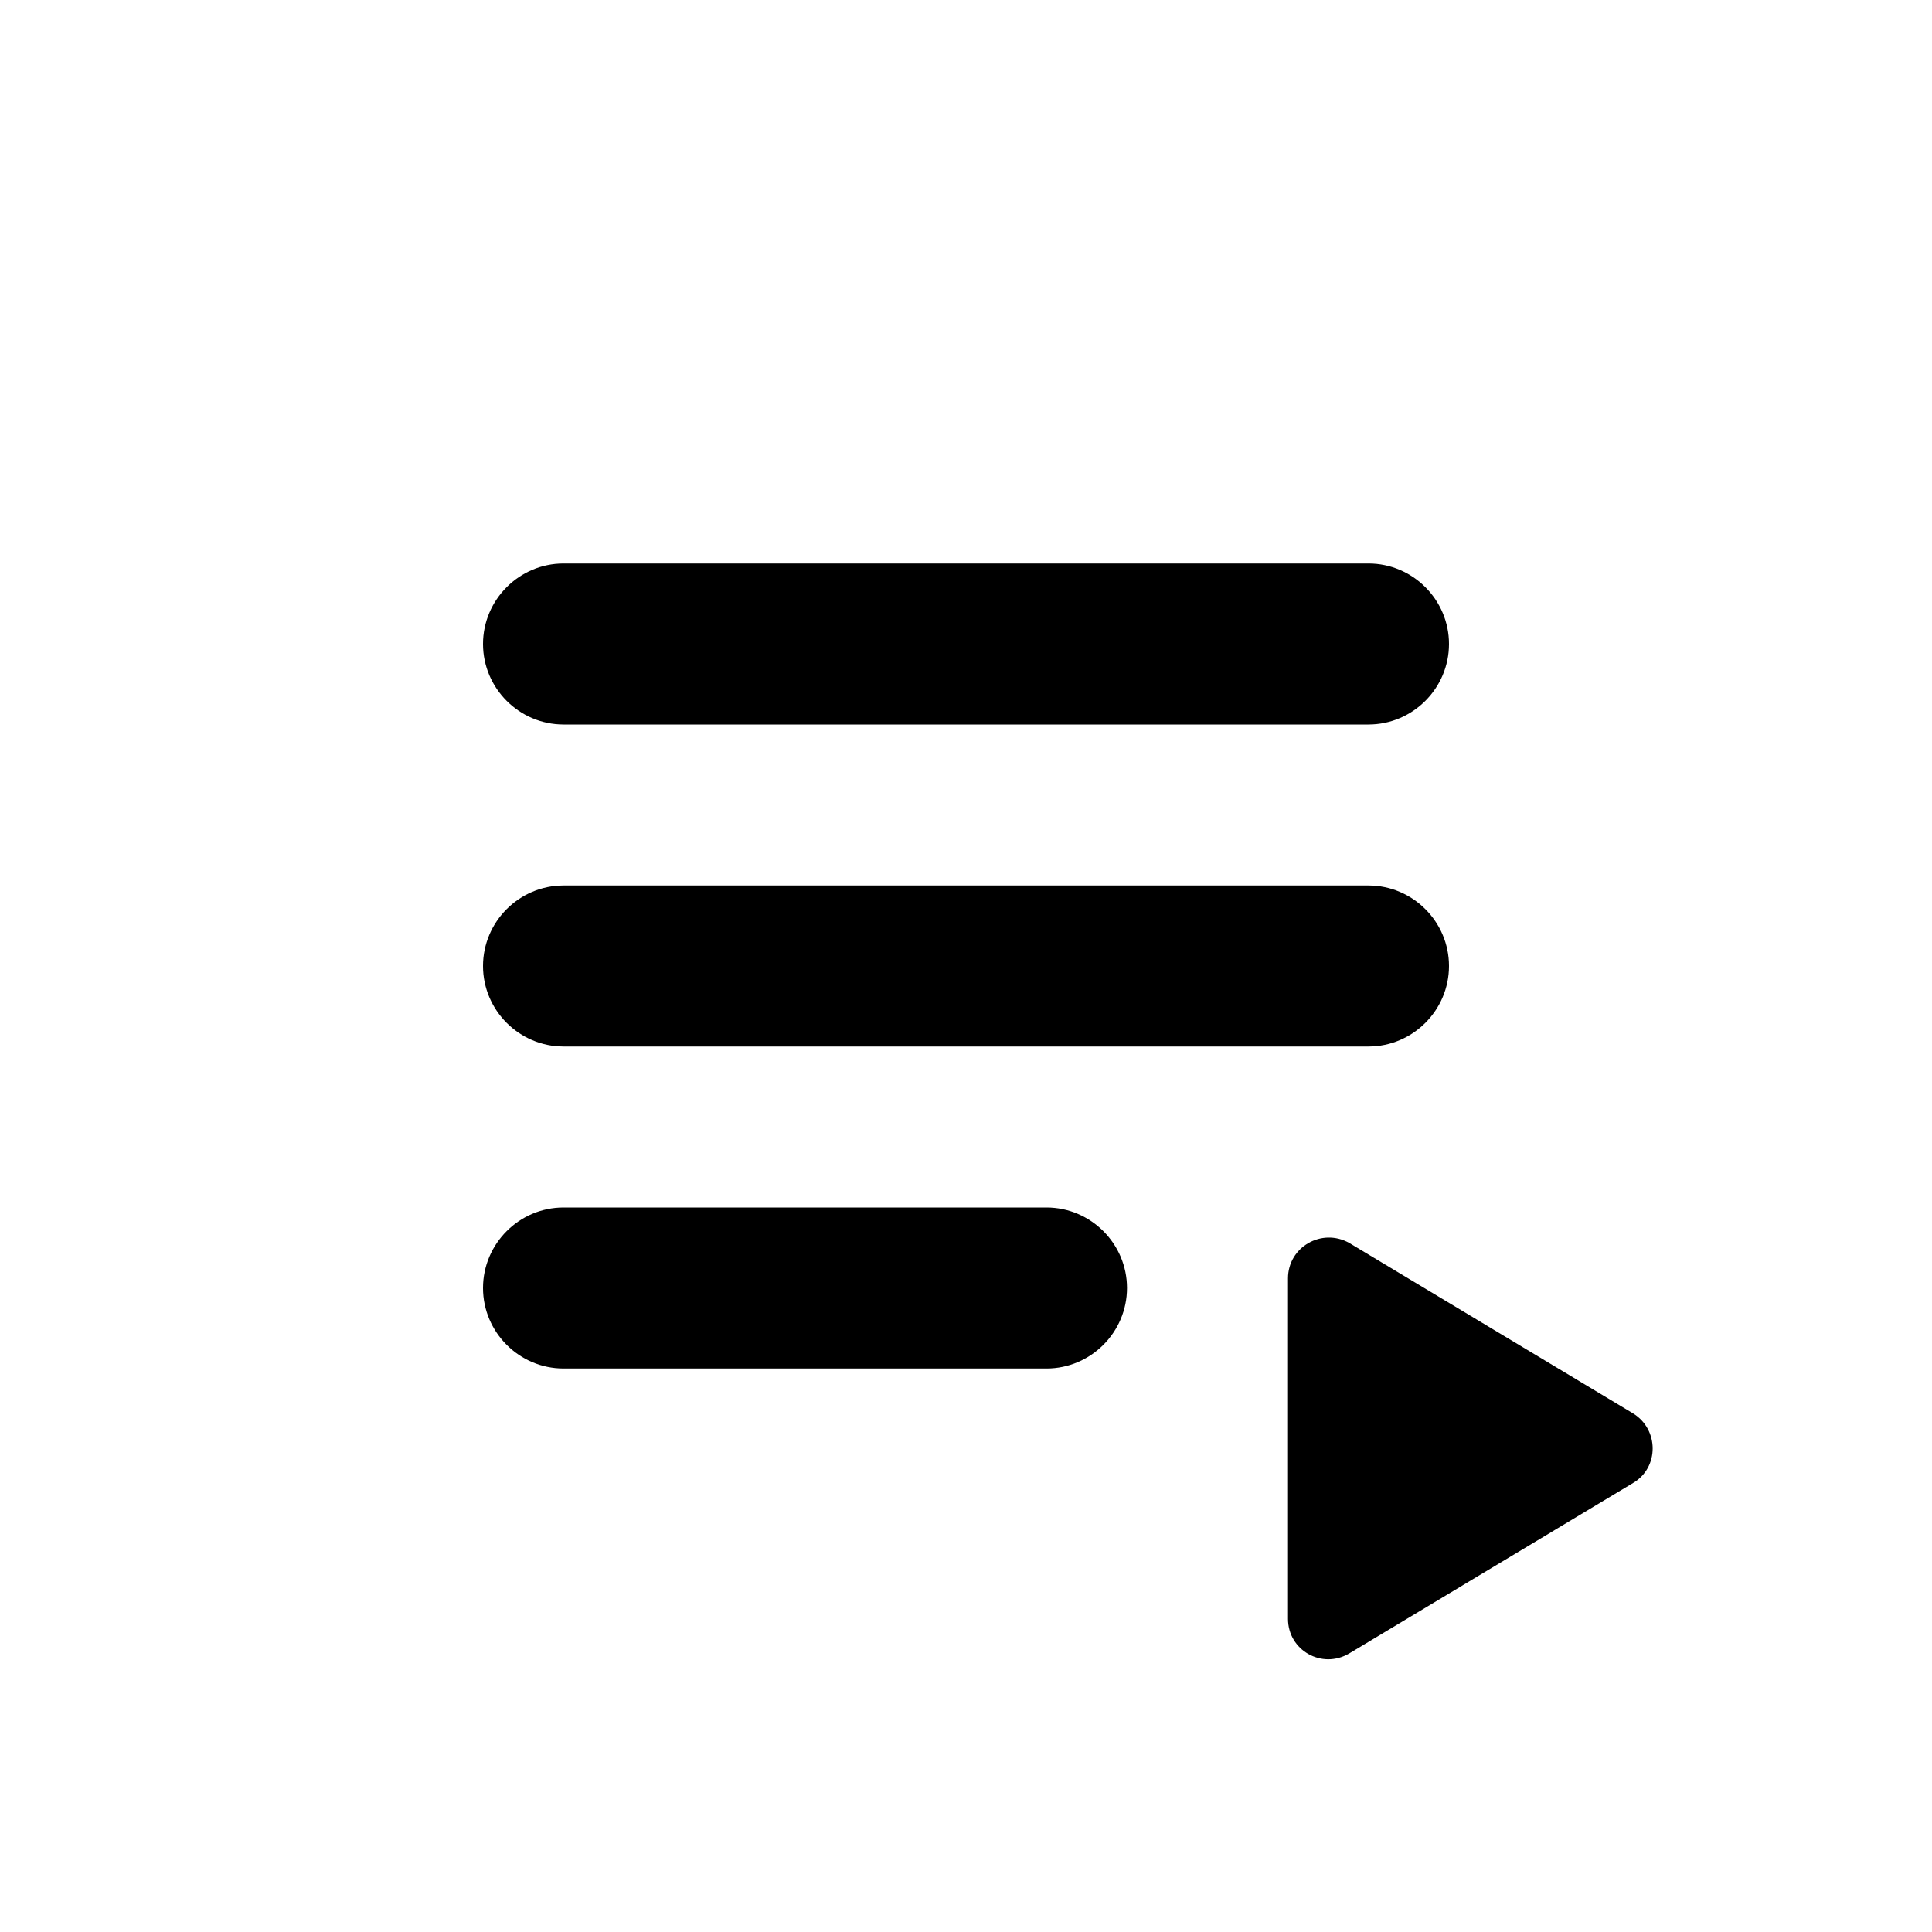 <svg width="24" height="24" viewBox="0 0 24 24" xmlns="http://www.w3.org/2000/svg">
	<path d="M7 11H17C17.55 11 18 11.45 18 12C18 12.55 17.55 13 17 13H7C6.45 13 6 12.55 6 12C6 11.45 6.45 11 7 11ZM7 7H17C17.55 7 18 7.45 18 8C18 8.55 17.55 9 17 9H7C6.45 9 6 8.55 6 8C6 7.45 6.45 7 7 7ZM7 15H13C13.55 15 14 15.45 14 16C14 16.55 13.55 17 13 17H7C6.45 17 6 16.55 6 16C6 15.45 6.45 15 7 15ZM16 15.88V20.11C16 20.5 16.42 20.74 16.76 20.54L20.29 18.42C20.61 18.23 20.61 17.76 20.29 17.56L16.76 15.44C16.42 15.25 16 15.49 16 15.88V15.88Z" />
</svg>
